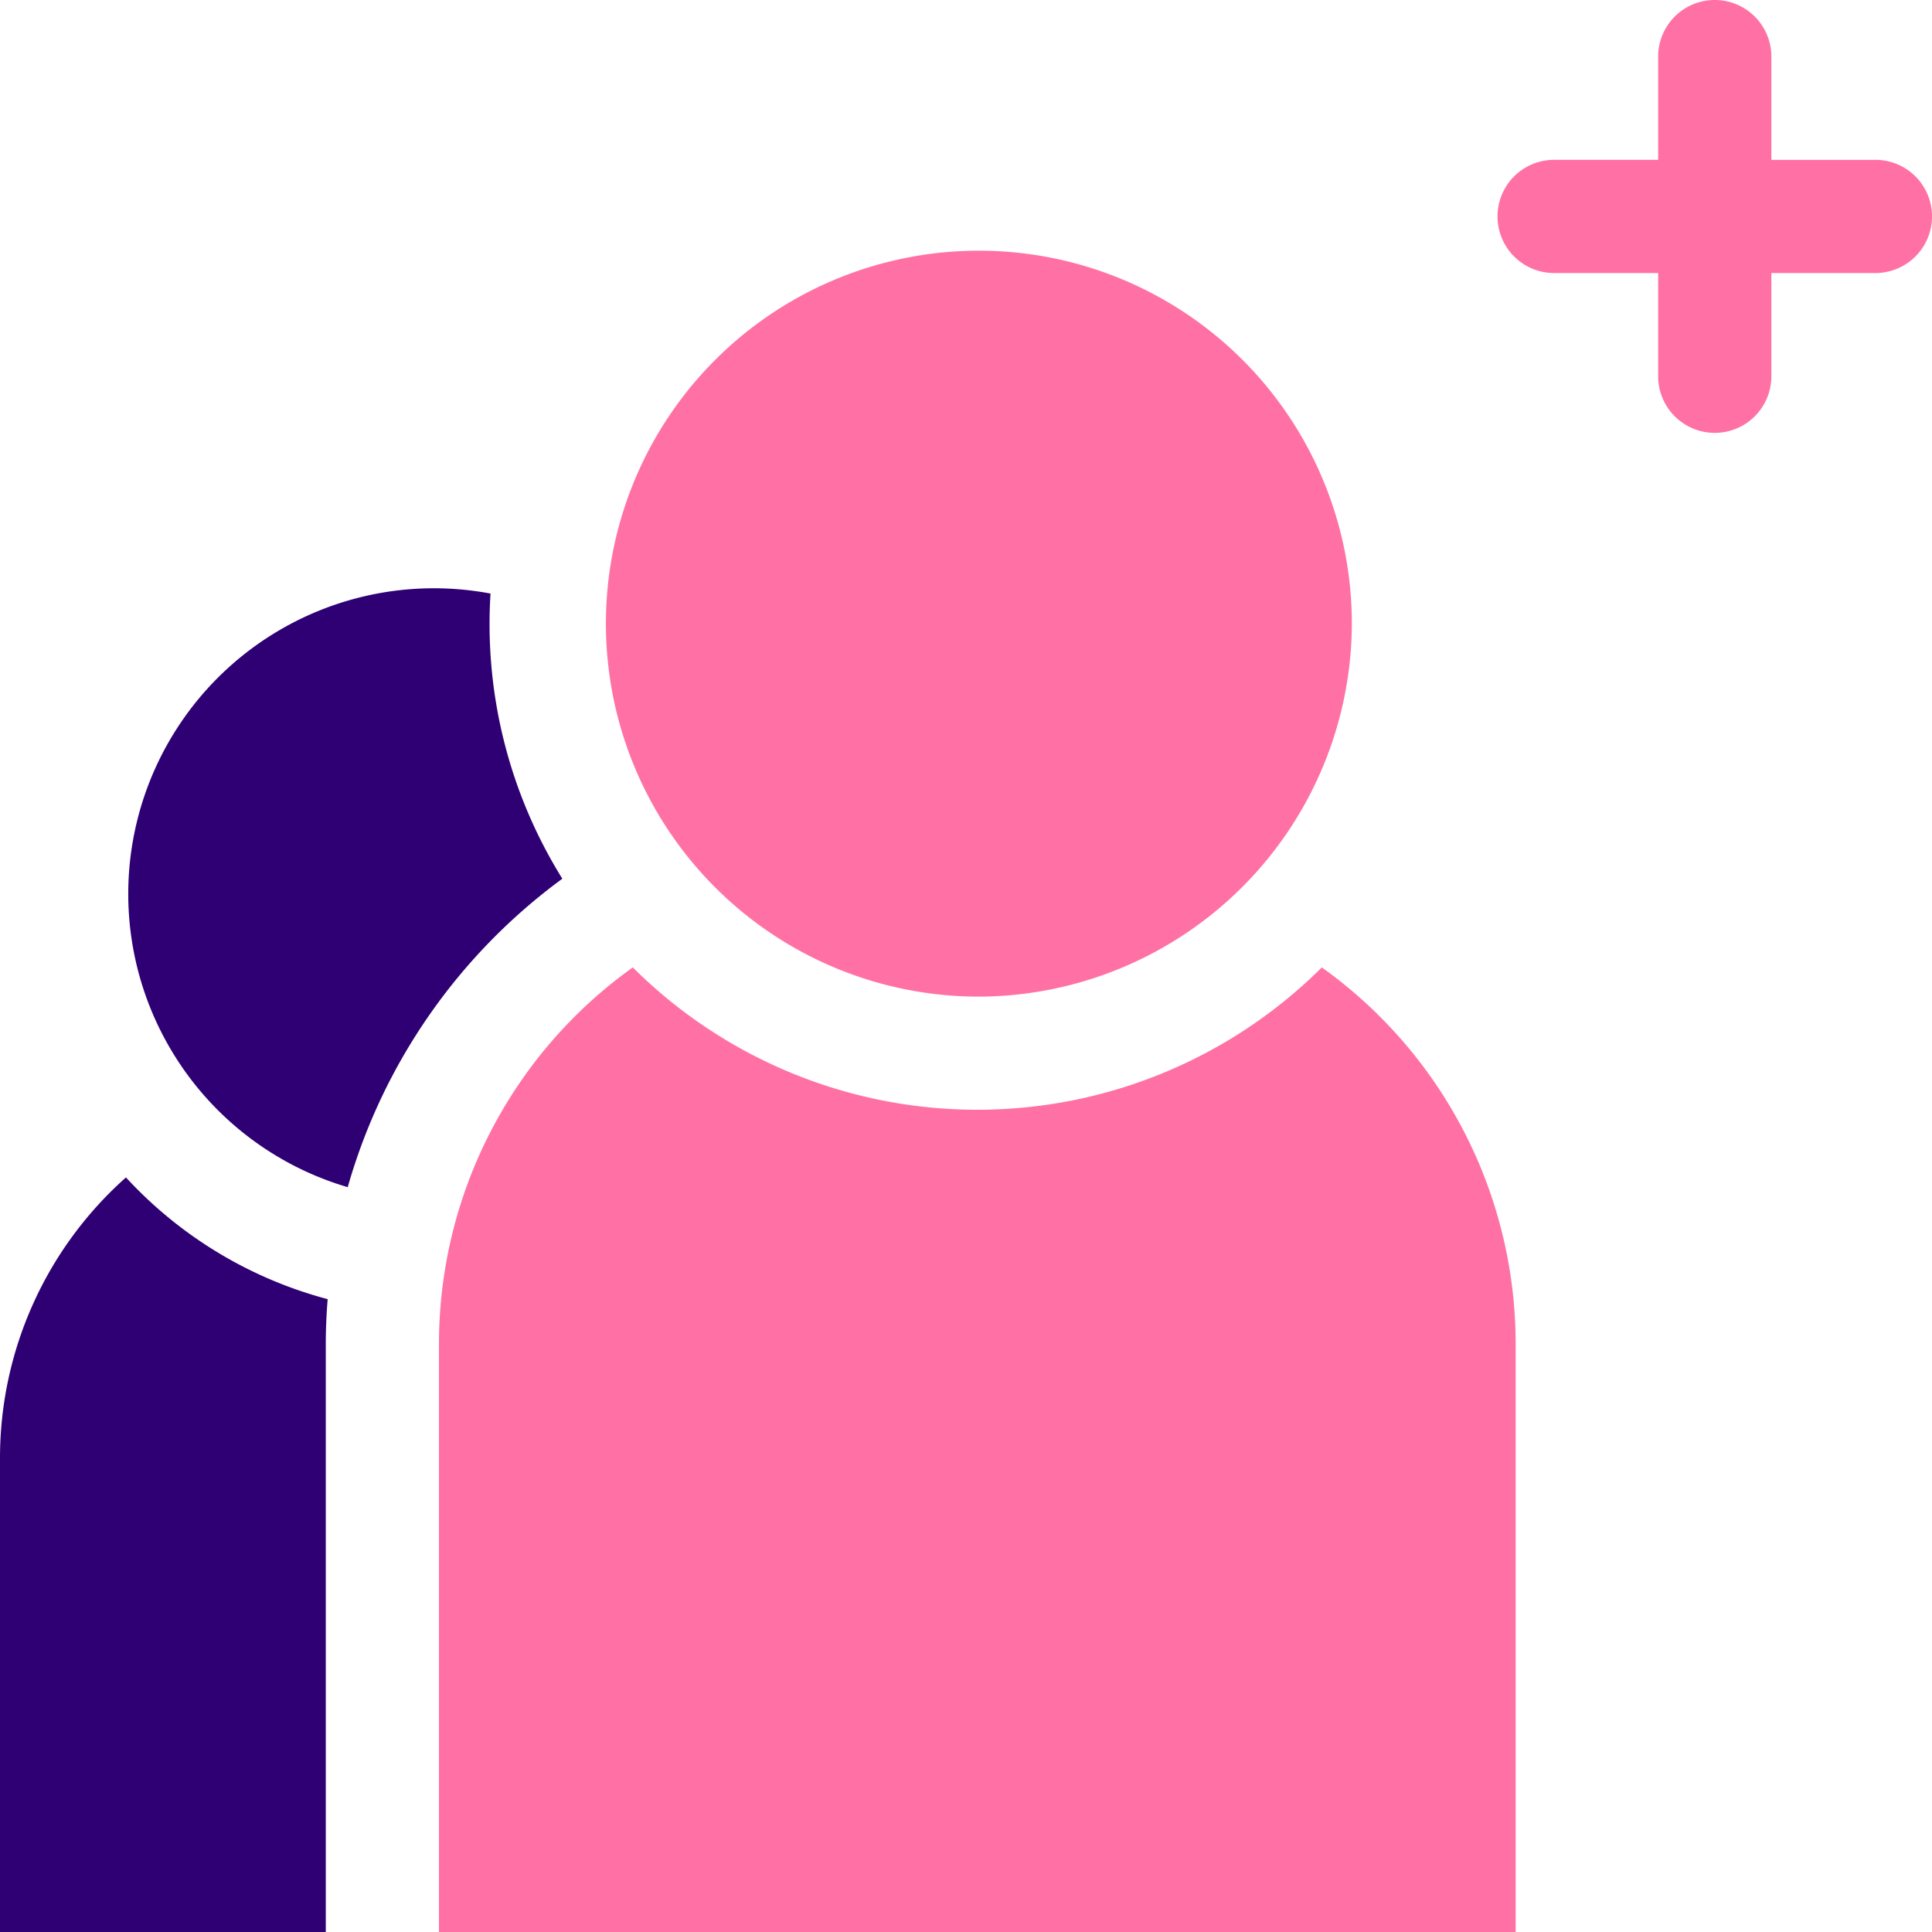 <svg xmlns="http://www.w3.org/2000/svg" width="102" height="102" viewBox="0 0 102 102">
  <g id="Group_40633" data-name="Group 40633" transform="translate(-7951 -6517)">
    <g id="followers" transform="translate(7951 6517)">
      <path id="Path_108942" data-name="Path 108942" d="M416.809,8.439h-5.493V2.988a2.988,2.988,0,1,0-5.977,0v5.45h-5.492a2.988,2.988,0,0,0,0,5.977h5.492v5.45a2.988,2.988,0,1,0,5.977,0v-5.45h5.493a2.988,2.988,0,0,0,0-5.977Z" transform="translate(-317.797)" fill="#ff71a4"/>
      <path id="Path_108943" data-name="Path 108943" d="M17.2,320.815c0-.792.035-1.581.1-2.365a22.221,22.221,0,0,1-10.65-6.427A19.818,19.818,0,0,0,0,326.834v25.027H17.2Z" transform="translate(0 -249.861)" fill="#2F0074"/>
      <path id="Path_108944" data-name="Path 108944" d="M56.895,171.276a25.443,25.443,0,0,1-3.843-13.47c0-.532.018-1.06.051-1.585a16.137,16.137,0,0,0-7.539,31.34,30.566,30.566,0,0,1,11.331-16.285Z" transform="translate(-27.206 -124.884)" fill="#2F0074"/>
      <path id="Path_108945" data-name="Path 108945" d="M179.51,105.8A19.691,19.691,0,1,1,199.285,86.1,19.755,19.755,0,0,1,179.51,105.8Z" transform="translate(-127.914 -53.183)" fill="#ff71a4"/>
      <path id="Path_108946" data-name="Path 108946" d="M162.938,256.369a25.769,25.769,0,0,1-36.378,0,24.433,24.433,0,0,0-10.233,19.88V307.3h56.844V276.249A24.434,24.434,0,0,0,162.938,256.369Z" transform="translate(-93.152 -205.295)" fill="#ff71a4"/>
    </g>
  </g>
</svg>
